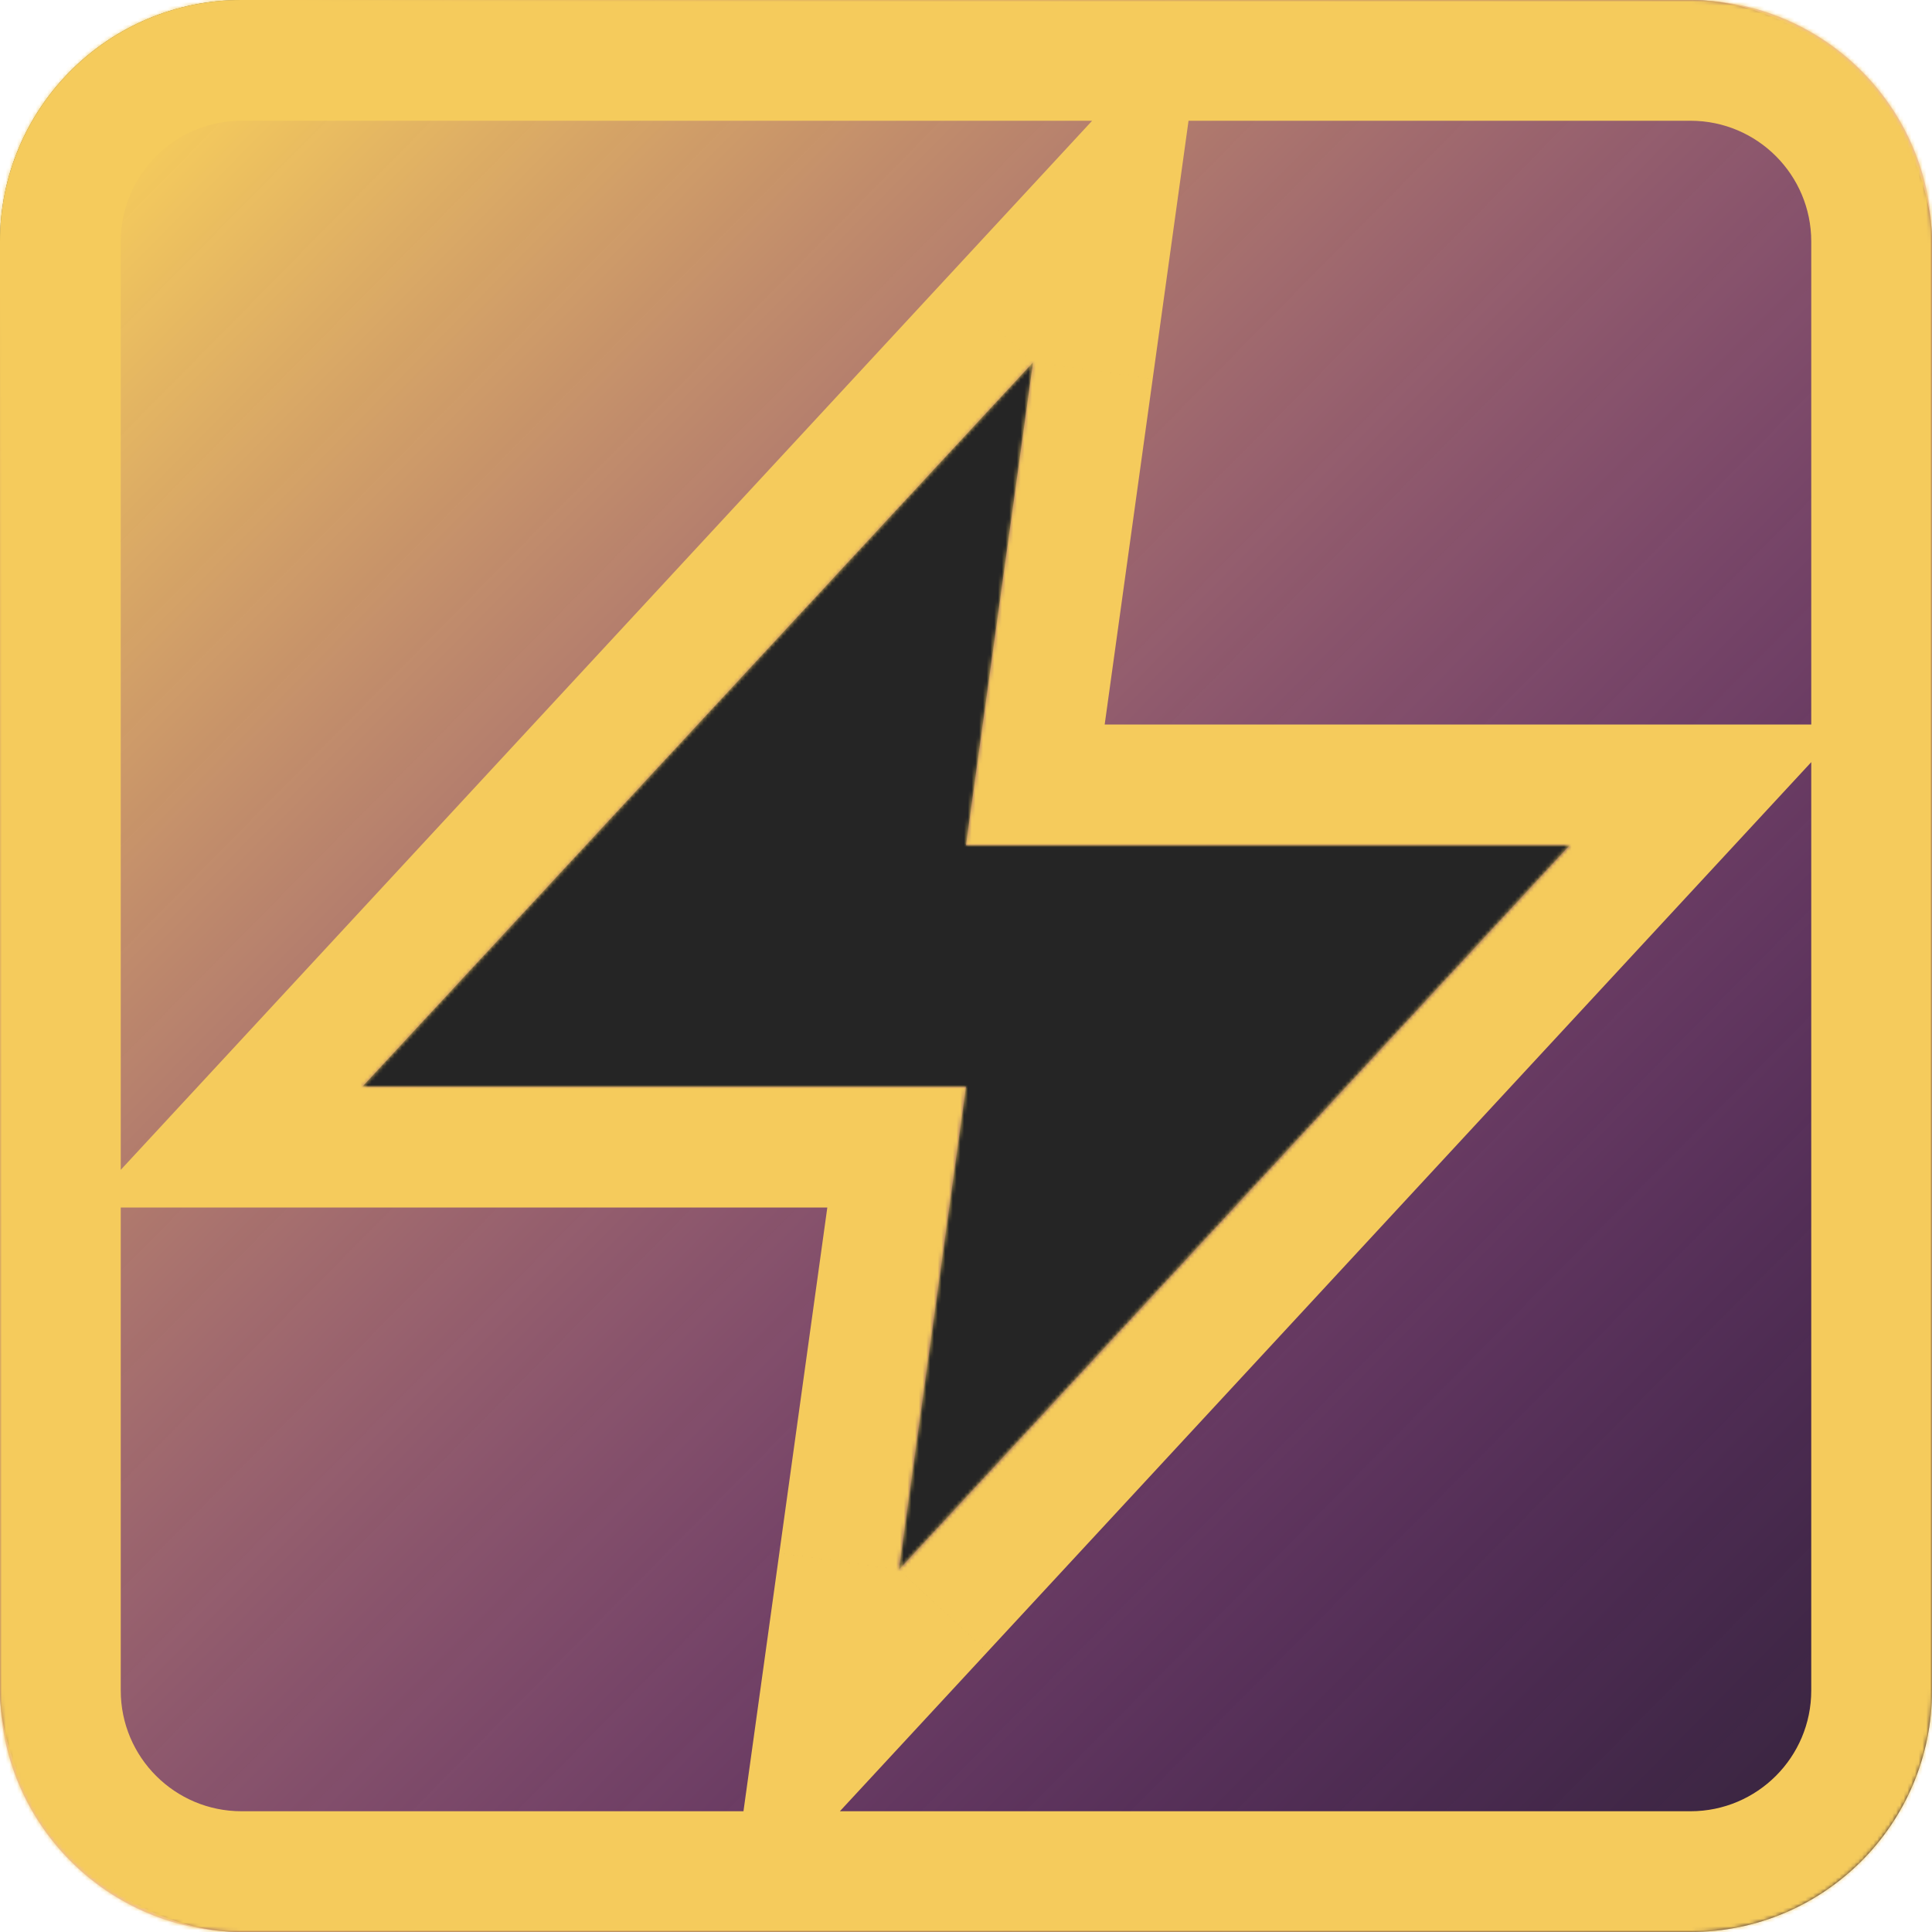 <svg xmlns="http://www.w3.org/2000/svg" xmlns:xlink="http://www.w3.org/1999/xlink" width="512" height="512" fill="none"><rect width="512" height="512" rx="64" fill="#252525"/><mask id="A" fill="#fff"><use xlink:href="#C" fill-rule="evenodd"/></mask><use xlink:href="#C" fill-rule="evenodd" fill="url(#B)"/><path d="M273.778 96l31.696 4.402L319.482-.46l-69.185 74.72L273.778 96zM96 288l-23.48-21.74L22.76 320H96v-32zm160-64l-31.696-4.402L219.248 256H256v-32zm160 0l23.48 21.74L489.24 192H416v32zM238.222 416l-31.696-4.402-14.008 100.863 69.185-74.72-23.48-21.74zM256 288l31.696 4.402L292.752 256H256v32zM32 64c0-17.673 14.327-32 32-32v-64c-53.02 0-96 42.98-96 96h64zm0 384V64h-64v384h64zm32 32c-17.673 0-32-14.327-32-32h-64c0 53.02 42.98 96 96 96v-64zm384 0H64v64h384v-64zm32-32c0 17.673-14.327 32-32 32v64c53.02 0 96-42.98 96-96h-64zm0-384v384h64V64h-64zm-32-32c17.673 0 32 14.327 32 32h64c0-53.02-42.98-96-96-96v64zM64 32h384v-64H64v64zm186.297 42.26l-177.777 192 46.96 43.482 177.778-192-46.96-43.482zm37.4 154.143l17.778-128-63.392-8.804-17.778 128 63.392 8.804zM416 192H256v64h160v-64zM261.703 437.74l177.777-192-46.96-43.482-177.778 192 46.96 43.482zm-37.4-154.143l-17.778 128 63.392 8.804 17.778-128-63.392-8.804zM96 320h160v-64H96v64z" fill="#f5cb5c" mask="url(#A)"/><defs><linearGradient id="B" x1="38" y1="39" x2="551" y2="545" gradientUnits="userSpaceOnUse"><stop stop-color="#f5cb5c"/><stop offset="1" stop-color="#b210ff" stop-opacity="0"/></linearGradient><path id="C" d="M64 0C28.654 0 0 28.654 0 64v384c0 35.346 28.654 64 64 64h384c35.346 0 64-28.654 64-64V64c0-35.346-28.654-64-64-64H64zm32 288L273.778 96 256 224h160L238.222 416 256 288H96z"/></defs></svg>